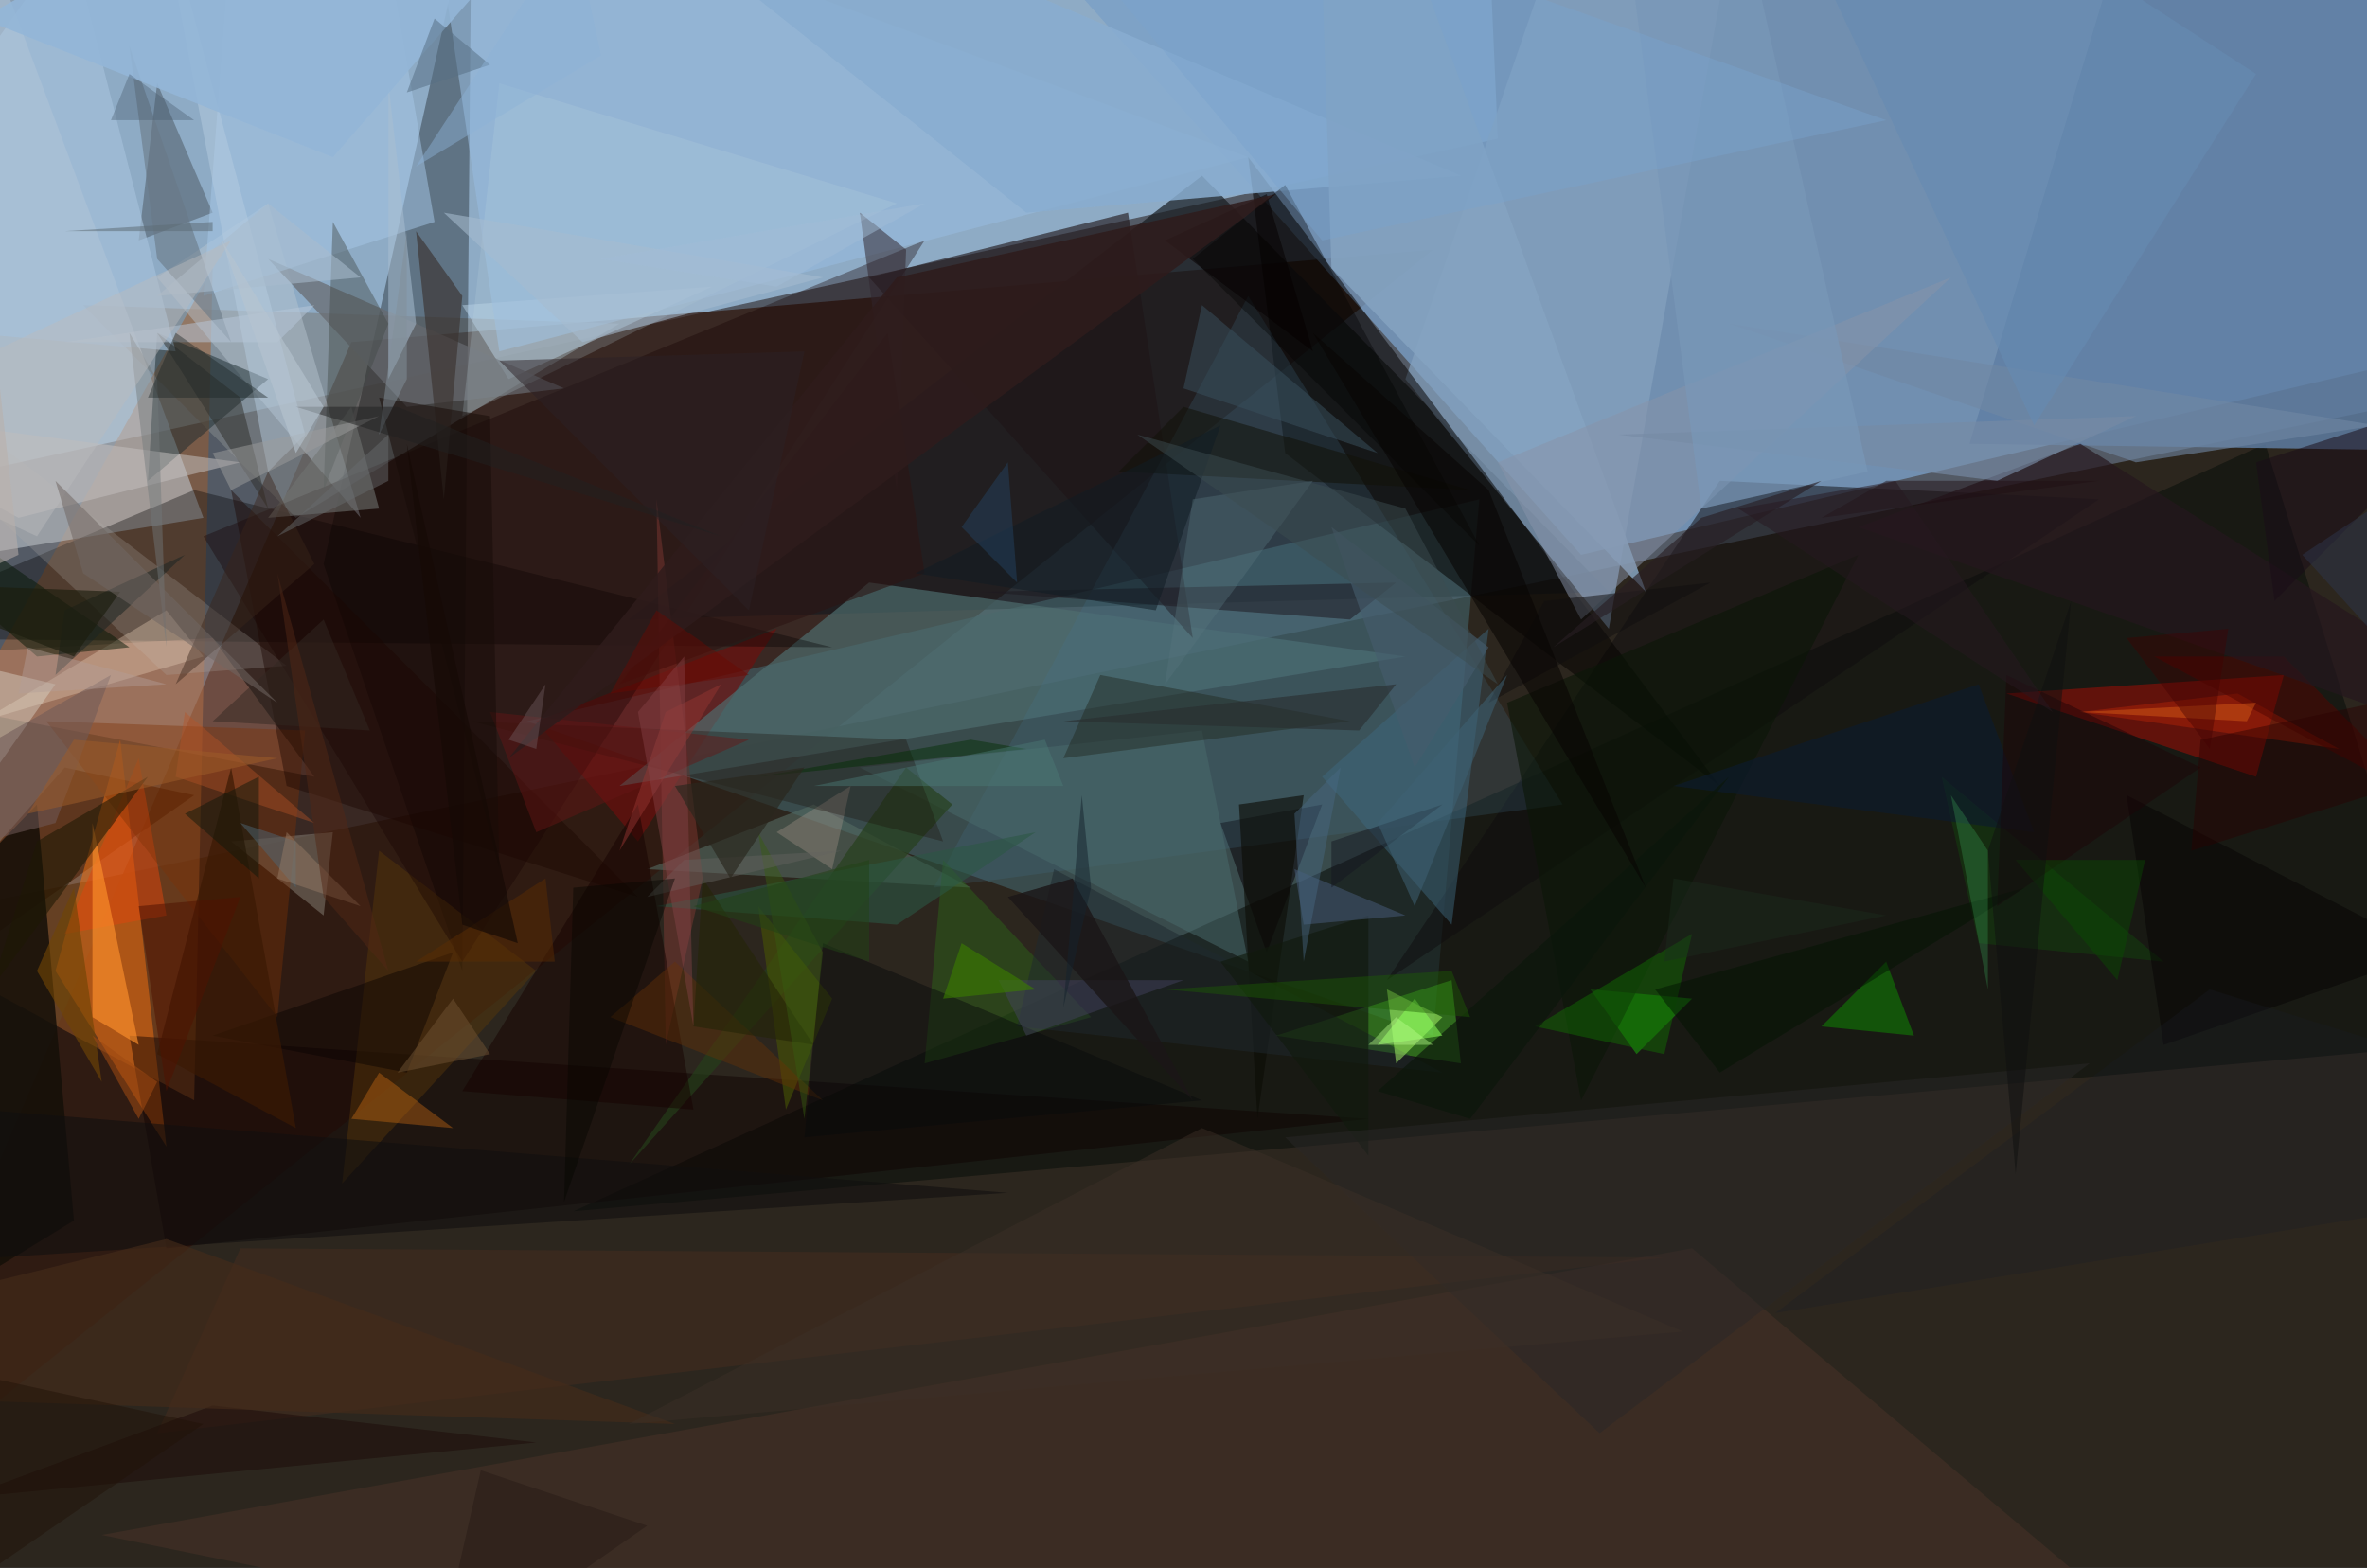 <svg xmlns="http://www.w3.org/2000/svg" viewBox="0 0 256 169.558" clip-path="url(#clip)" width="512" height="339.117"><defs><clipPath id="clip" clipPathUnits="objectBoundingBox"><rect x="0" y="0" width="256" height="169.558"/></clipPath></defs><rect x="0" y="0" width="256" height="169.558" fill="rgb(83, 90, 101)"/><path d="M-57,109L105,504L336,28Z" fill="rgb(35, 26, 14)" fill-opacity="0.81"/><path d="M-39,59L152,-211L162,15Z" fill="rgb(159, 193, 224)" fill-opacity="0.78"/><path d="M38,37L155,27L-17,165Z" fill="rgb(48, 23, 14)" fill-opacity="0.75"/><path d="M171,60L384,10L103,-16Z" fill="rgb(122, 160, 199)" fill-opacity="0.77"/><path d="M67,35L32,56L9,33Z" fill="rgb(123, 129, 133)" fill-opacity="0.65"/><path d="M174,64L130,19L68,67Z" fill="rgb(23, 27, 31)" fill-opacity="0.69"/><path d="M160,54L57,78L155,112Z" fill="rgb(64, 96, 102)" fill-opacity="0.64"/><path d="M35,61L51,-11L50,105Z" fill="rgb(0, 0, 0)" fill-opacity="0.33"/><path d="M-16,99L23,29L21,119Z" fill="rgb(162, 92, 41)" fill-opacity="0.48"/><path d="M55,41L77,31L50,33Z" fill="rgb(187, 211, 231)" fill-opacity="0.49"/><path d="M22,56L-27,64L0,-3Z" fill="rgb(190, 198, 207)" fill-opacity="0.59"/><path d="M207,-119L152,41L174,68Z" fill="rgb(132, 160, 189)" fill-opacity="0.73"/><path d="M265,113L245,48L62,131Z" fill="rgb(11, 16, 11)" fill-opacity="0.58"/><path d="M21,86L7,83L-22,116Z" fill="rgb(74, 28, 0)" fill-opacity="0.58"/><path d="M283,49L213,48L243,-52Z" fill="rgb(95, 127, 164)" fill-opacity="0.83"/><path d="M6,105L13,80L18,124Z" fill="rgb(252, 115, 16)" fill-opacity="0.47"/><path d="M69,91L84,68L58,78Z" fill="rgb(113, 13, 12)" fill-opacity="0.63"/><path d="M227,54L186,52L150,106Z" fill="rgb(15, 13, 14)" fill-opacity="0.50"/><path d="M139,49L186,85L135,17Z" fill="rgb(5, 2, 0)" fill-opacity="0.53"/><path d="M244,84L217,75L247,73Z" fill="rgb(209, 8, 0)" fill-opacity="0.40"/><path d="M29,22L17,30L39,56Z" fill="rgb(184, 197, 207)" fill-opacity="0.46"/><path d="M17,36L16,52L29,41Z" fill="rgb(26, 41, 46)" fill-opacity="0.49"/><path d="M157,106L138,112L158,115Z" fill="rgb(91, 249, 49)" fill-opacity="0.36"/><path d="M67,85L152,71L94,63Z" fill="rgb(79, 109, 111)" fill-opacity="0.68"/><path d="M18,135L14,112L148,121Z" fill="rgb(14, 1, 0)" fill-opacity="0.45"/><path d="M88,87L70,94L105,96Z" fill="rgb(86, 108, 99)" fill-opacity="0.59"/><path d="M25,91L35,99L36,90Z" fill="rgb(131, 123, 114)" fill-opacity="0.53"/><path d="M-17,69L90,70L21,53Z" fill="rgb(1, 0, 0)" fill-opacity="0.34"/><path d="M177,114L172,107L183,108Z" fill="rgb(26, 171, 10)" fill-opacity="0.52"/><path d="M94,30L122,23L129,69Z" fill="rgb(30, 20, 23)" fill-opacity="0.61"/><path d="M15,26L17,9L23,23Z" fill="rgb(76, 86, 96)" fill-opacity="0.51"/><path d="M-29,72L34,84L23,69Z" fill="rgb(239, 166, 141)" fill-opacity="0.29"/><path d="M143,87L132,89L137,103Z" fill="rgb(9, 0, 6)" fill-opacity="0.52"/><path d="M4,87L8,132L-108,203Z" fill="rgb(22, 16, 9)" fill-opacity="0.86"/><path d="M135,32L101,96L169,87Z" fill="rgb(70, 116, 143)" fill-opacity="0.21"/><path d="M61,42L29,28L44,44Z" fill="rgb(103, 106, 112)" fill-opacity="0.72"/><path d="M151,63L106,64L146,67Z" fill="rgb(29, 26, 32)" fill-opacity="0.53"/><path d="M22,32L30,-74L47,24Z" fill="rgb(166, 200, 232)" fill-opacity="0.50"/><path d="M100,115L102,93L118,110Z" fill="rgb(44, 98, 24)" fill-opacity="0.48"/><path d="M135,104L93,83L130,79Z" fill="rgb(73, 107, 109)" fill-opacity="0.52"/><path d="M17,28L14,5L25,37Z" fill="rgb(105, 121, 135)" fill-opacity="0.59"/><path d="M-26,34L19,38L6,-13Z" fill="rgb(166, 193, 218)" fill-opacity="0.66"/><path d="M143,84L161,68L157,100Z" fill="rgb(62, 104, 128)" fill-opacity="0.47"/><path d="M18,73L-47,12L31,72Z" fill="rgb(177, 173, 167)" fill-opacity="0.24"/><path d="M16,-17L29,51L33,47Z" fill="rgb(184, 205, 224)" fill-opacity="0.46"/><path d="M37,128L41,92L58,105Z" fill="rgb(88, 55, 10)" fill-opacity="0.46"/><path d="M50,104L100,26L22,58Z" fill="rgb(22, 1, 2)" fill-opacity="0.35"/><path d="M72,113L71,54L76,95Z" fill="rgb(139, 60, 56)" fill-opacity="0.42"/><path d="M22,71L-2,78L18,66Z" fill="rgb(236, 209, 185)" fill-opacity="0.35"/><path d="M54,38L135,17L46,-16Z" fill="rgb(152, 188, 223)" fill-opacity="0.56"/><path d="M90,94L92,85L84,90Z" fill="rgb(174, 156, 142)" fill-opacity="0.33"/><path d="M142,38L137,21L126,26Z" fill="rgb(8, 0, 0)" fill-opacity="0.53"/><path d="M183,135L11,166L286,222Z" fill="rgb(66, 48, 38)" fill-opacity="0.68"/><path d="M7,101L15,82L18,99Z" fill="rgb(222, 70, 13)" fill-opacity="0.51"/><path d="M33,79L30,110L5,78Z" fill="rgb(125, 49, 7)" fill-opacity="0.39"/><path d="M146,78L119,73L115,82Z" fill="rgb(33, 39, 31)" fill-opacity="0.44"/><path d="M103,87L98,83L68,126Z" fill="rgb(37, 62, 26)" fill-opacity="0.66"/><path d="M242,75L253,81L225,77Z" fill="rgb(164, 33, 7)" fill-opacity="0.57"/><path d="M51,78L98,80L102,91Z" fill="rgb(26, 13, 4)" fill-opacity="0.30"/><path d="M158,19L47,-28L111,23Z" fill="rgb(136, 173, 208)" fill-opacity="0.85"/><path d="M10,110L10,89L15,113Z" fill="rgb(251, 142, 43)" fill-opacity="0.66"/><path d="M8,96L4,105L11,117Z" fill="rgb(112, 69, 5)" fill-opacity="0.63"/><path d="M42,41L42,9L45,35Z" fill="rgb(169, 190, 210)" fill-opacity="0.52"/><path d="M50,118L75,120L69,87Z" fill="rgb(22, 2, 0)" fill-opacity="0.51"/><path d="M42,35L35,53L36,24Z" fill="rgb(65, 72, 69)" fill-opacity="0.42"/><path d="M141,86L136,121L134,87Z" fill="rgb(12, 12, 6)" fill-opacity="0.61"/><path d="M110,111L156,116L114,94Z" fill="rgb(31, 41, 46)" fill-opacity="0.50"/><path d="M148,125L132,104L148,99Z" fill="rgb(16, 26, 14)" fill-opacity="0.64"/><path d="M97,53L98,27L93,23Z" fill="rgb(49, 38, 45)" fill-opacity="0.52"/><path d="M54,9L97,22L50,45Z" fill="rgb(189, 211, 221)" fill-opacity="0.21"/><path d="M207,112L197,111L204,104Z" fill="rgb(15, 145, 0)" fill-opacity="0.49"/><path d="M-1,107L4,91L16,84Z" fill="rgb(30, 24, 4)" fill-opacity="0.56"/><path d="M128,42L130,33L149,49Z" fill="rgb(57, 79, 92)" fill-opacity="0.52"/><path d="M142,-35L178,64L144,29Z" fill="rgb(133, 163, 193)" fill-opacity="0.85"/><path d="M82,98L90,108L85,120Z" fill="rgb(71, 86, 4)" fill-opacity="0.59"/><path d="M6,74L-6,91L-15,69Z" fill="rgb(218, 212, 198)" fill-opacity="0.45"/><path d="M140,94L141,100L152,99Z" fill="rgb(67, 86, 113)" fill-opacity="0.59"/><path d="M4,71L-41,32L14,70Z" fill="rgb(6, 24, 6)" fill-opacity="0.49"/><path d="M234,104L214,102L210,84Z" fill="rgb(19, 67, 15)" fill-opacity="0.50"/><path d="M7,66L20,60L6,73Z" fill="rgb(27, 37, 34)" fill-opacity="0.53"/><path d="M231,50L257,46L187,35Z" fill="rgb(112, 135, 164)" fill-opacity="0.60"/><path d="M201,60L163,76L171,119Z" fill="rgb(10, 23, 8)" fill-opacity="0.60"/><path d="M214,74L220,90L181,85Z" fill="rgb(13, 27, 46)" fill-opacity="0.61"/><path d="M2,56L26,50L-20,44Z" fill="rgb(195, 191, 189)" fill-opacity="0.53"/><path d="M112,90L71,98L97,100Z" fill="rgb(43, 87, 68)" fill-opacity="0.58"/><path d="M128,44L121,51L159,53Z" fill="rgb(17, 17, 9)" fill-opacity="0.54"/><path d="M44,116L23,112L49,103Z" fill="rgb(7, 0, 0)" fill-opacity="0.42"/><path d="M26,43L17,36L29,55Z" fill="rgb(48, 48, 44)" fill-opacity="0.51"/><path d="M150,107L156,110L151,115Z" fill="rgb(175, 255, 107)" fill-opacity="0.50"/><path d="M73,104L66,110L89,119Z" fill="rgb(104, 51, 6)" fill-opacity="0.41"/><path d="M38,44L29,56L41,55Z" fill="rgb(112, 116, 115)" fill-opacity="0.57"/><path d="M-2,2L36,17L97,-53Z" fill="rgb(147, 182, 215)" fill-opacity="0.89"/><path d="M130,119L89,102L87,123Z" fill="rgb(7, 10, 11)" fill-opacity="0.46"/><path d="M20,77L19,84L34,89Z" fill="rgb(183, 84, 38)" fill-opacity="0.40"/><path d="M247,71L263,87L233,71Z" fill="rgb(81, 4, 1)" fill-opacity="0.51"/><path d="M26,135L17,155L180,136Z" fill="rgb(94, 50, 31)" fill-opacity="0.27"/><path d="M25,83L32,122L17,114Z" fill="rgb(58, 25, 3)" fill-opacity="0.69"/><path d="M128,106L111,112L108,106Z" fill="rgb(69, 67, 98)" fill-opacity="0.45"/><path d="M153,83L144,57L161,70Z" fill="rgb(69, 92, 109)" fill-opacity="0.61"/><path d="M23,152L58,156L-4,162Z" fill="rgb(28, 11, 8)" fill-opacity="0.51"/><path d="M-36,100L12,73L6,89Z" fill="rgb(111, 90, 87)" fill-opacity="0.55"/><path d="M144,91L144,96L156,87Z" fill="rgb(21, 23, 32)" fill-opacity="0.47"/><path d="M75,111L76,95L88,113Z" fill="rgb(37, 36, 7)" fill-opacity="0.61"/><path d="M109,97L116,95L129,119Z" fill="rgb(27, 22, 23)" fill-opacity="0.80"/><path d="M31,85L69,97L25,53Z" fill="rgb(27, 6, 0)" fill-opacity="0.42"/><path d="M30,37L34,33L7,37Z" fill="rgb(182, 199, 216)" fill-opacity="0.51"/><path d="M53,114L49,108L43,116Z" fill="rgb(113, 85, 52)" fill-opacity="0.49"/><path d="M230,86L234,113L263,103Z" fill="rgb(6, 4, 4)" fill-opacity="0.48"/><path d="M8,80L3,88L30,82Z" fill="rgb(155, 92, 42)" fill-opacity="0.54"/><path d="M225,48L201,57L287,87Z" fill="rgb(37, 23, 30)" fill-opacity="0.69"/><path d="M105,80L111,81L82,84Z" fill="rgb(2, 46, 1)" fill-opacity="0.44"/><path d="M58,90L81,80L53,77Z" fill="rgb(103, 20, 22)" fill-opacity="0.45"/><path d="M217,73L216,98L238,83Z" fill="rgb(30, 3, 7)" fill-opacity="0.46"/><path d="M180,114L166,111L183,101Z" fill="rgb(18, 112, 3)" fill-opacity="0.47"/><path d="M41,116L38,121L49,122Z" fill="rgb(217, 115, 19)" fill-opacity="0.37"/><path d="M211,30L171,67L162,50Z" fill="rgb(135, 148, 169)" fill-opacity="0.51"/><path d="M216,52L175,47L231,45Z" fill="rgb(119, 139, 165)" fill-opacity="0.65"/><path d="M13,64L8,71L-13,63Z" fill="rgb(28, 30, 13)" fill-opacity="0.63"/><path d="M96,36L67,74L100,62Z" fill="rgb(44, 20, 19)" fill-opacity="0.60"/><path d="M132,46L99,62L125,66Z" fill="rgb(17, 27, 35)" fill-opacity="0.52"/><path d="M158,-145L184,55L202,51Z" fill="rgb(121, 152, 184)" fill-opacity="0.72"/><path d="M138,21L97,30L55,82Z" fill="rgb(46, 27, 28)" fill-opacity="0.85"/><path d="M109,129L-2,120L-16,137Z" fill="rgb(17, 14, 15)" fill-opacity="0.57"/><path d="M186,116L219,96L179,107Z" fill="rgb(3, 21, 2)" fill-opacity="0.50"/><path d="M70,165L47,181L52,159Z" fill="rgb(45, 31, 25)" fill-opacity="0.68"/><path d="M89,103L87,121L82,90Z" fill="rgb(56, 93, 17)" fill-opacity="0.46"/><path d="M17,41L14,36L18,70Z" fill="rgb(115, 120, 122)" fill-opacity="0.45"/><path d="M185,63L167,65L161,76Z" fill="rgb(16, 14, 14)" fill-opacity="0.51"/><path d="M244,50L246,65L269,42Z" fill="rgb(26, 12, 23)" fill-opacity="0.52"/><path d="M204,52L197,56L227,52Z" fill="rgb(32, 15, 19)" fill-opacity="0.46"/><path d="M244,76L243,78L225,77Z" fill="rgb(219, 97, 24)" fill-opacity="0.44"/><path d="M112,107L104,102L102,108Z" fill="rgb(59, 125, 0)" fill-opacity="0.62"/><path d="M237,92L238,80L356,55Z" fill="rgb(42, 0, 0)" fill-opacity="0.44"/><path d="M63,37L48,23L89,30Z" fill="rgb(166, 188, 208)" fill-opacity="0.56"/><path d="M10,112L17,117L15,121Z" fill="rgb(156, 73, 19)" fill-opacity="0.57"/><path d="M72,77L67,92L78,74Z" fill="rgb(148, 53, 49)" fill-opacity="0.48"/><path d="M28,95L20,88L28,84Z" fill="rgb(13, 23, 12)" fill-opacity="0.48"/><path d="M18,134L73,154L-47,150Z" fill="rgb(67, 43, 26)" fill-opacity="0.64"/><path d="M129,28L160,59L139,20Z" fill="rgb(1, 0, 0)" fill-opacity="0.36"/><path d="M45,104L59,95L60,104Z" fill="rgb(91, 45, 4)" fill-opacity="0.48"/><path d="M70,97L74,93L91,92Z" fill="rgb(99, 99, 95)" fill-opacity="0.47"/><path d="M50,32L45,25L48,54Z" fill="rgb(59, 51, 47)" fill-opacity="0.64"/><path d="M187,84L149,118L159,121Z" fill="rgb(11, 22, 11)" fill-opacity="0.68"/><path d="M153,108L149,113L156,112Z" fill="rgb(140, 255, 90)" fill-opacity="0.54"/><path d="M26,97L18,118L15,98Z" fill="rgb(80, 19, 0)" fill-opacity="0.52"/><path d="M229,106L232,93L218,93Z" fill="rgb(9, 78, 0)" fill-opacity="0.41"/><path d="M159,110L126,107L157,105Z" fill="rgb(30, 94, 4)" fill-opacity="0.43"/><path d="M161,53L142,36L178,96Z" fill="rgb(8, 5, 3)" fill-opacity="0.56"/><path d="M129,54L142,52L126,74Z" fill="rgb(88, 117, 125)" fill-opacity="0.37"/><path d="M66,75L71,66L81,73Z" fill="rgb(106, 9, 0)" fill-opacity="0.44"/><path d="M35,67L23,78L40,79Z" fill="rgb(50, 39, 34)" fill-opacity="0.49"/><path d="M139,123L173,155L226,115Z" fill="rgb(41, 39, 39)" fill-opacity="0.49"/><path d="M149,89L153,98L163,73Z" fill="rgb(62, 96, 115)" fill-opacity="0.54"/><path d="M26,89L32,91L32,96Z" fill="rgb(76, 101, 115)" fill-opacity="0.50"/><path d="M148,113L151,110L155,113Z" fill="rgb(187, 255, 142)" fill-opacity="0.42"/><path d="M3,70L2,75L18,74Z" fill="rgb(177, 158, 150)" fill-opacity="0.44"/><path d="M81,66L54,39L87,38Z" fill="rgb(43, 33, 37)" fill-opacity="0.49"/><path d="M113,80L115,85L88,85Z" fill="rgb(76, 125, 119)" fill-opacity="0.43"/><path d="M29,22L17,32L39,30Z" fill="rgb(168, 188, 205)" fill-opacity="0.56"/><path d="M162,74L152,55L123,47Z" fill="rgb(59, 76, 81)" fill-opacity="0.49"/><path d="M118,96L115,109L117,86Z" fill="rgb(21, 34, 45)" fill-opacity="0.50"/><path d="M110,63L109,50L104,57Z" fill="rgb(36, 64, 93)" fill-opacity="0.52"/><path d="M239,81L241,68L230,69Z" fill="rgb(67, 0, 0)" fill-opacity="0.40"/><path d="M41,43L53,45L54,94Z" fill="rgb(24, 13, 8)" fill-opacity="0.53"/><path d="M102,-23L143,26L204,13Z" fill="rgb(122, 164, 204)" fill-opacity="0.43"/><path d="M25,53L23,49L41,45Z" fill="rgb(157, 157, 157)" fill-opacity="0.50"/><path d="M141,104L145,83L140,88Z" fill="rgb(74, 105, 134)" fill-opacity="0.43"/><path d="M30,95L31,90L39,98Z" fill="rgb(156, 128, 105)" fill-opacity="0.43"/><path d="M35,97L30,62L42,105Z" fill="rgb(83, 39, 21)" fill-opacity="0.49"/><path d="M14,8L12,13L21,13Z" fill="rgb(72, 91, 110)" fill-opacity="0.37"/><path d="M29,51L34,61L19,74Z" fill="rgb(57, 38, 25)" fill-opacity="0.44"/><path d="M55,80L58,81L59,74Z" fill="rgb(105, 84, 88)" fill-opacity="0.48"/><path d="M-20,47L25,26L4,58Z" fill="rgb(188, 187, 189)" fill-opacity="0.45"/><path d="M130,122L182,144L68,154Z" fill="rgb(61, 47, 39)" fill-opacity="0.47"/><path d="M249,60L267,48L259,71Z" fill="rgb(45, 52, 74)" fill-opacity="0.50"/><path d="M65,28L100,22L84,31Z" fill="rgb(161, 189, 215)" fill-opacity="0.49"/><path d="M53,7L47,2L44,10Z" fill="rgb(87, 112, 133)" fill-opacity="0.53"/><path d="M62,-8L45,18L65,6Z" fill="rgb(141, 179, 215)" fill-opacity="0.45"/><path d="M94,104L94,93L75,98Z" fill="rgb(33, 67, 22)" fill-opacity="0.52"/><path d="M-15,146L-13,178L22,154Z" fill="rgb(33, 17, 8)" fill-opacity="0.47"/><path d="M180,104L181,95L204,99Z" fill="rgb(27, 46, 30)" fill-opacity="0.41"/><path d="M184,56L197,52L168,70Z" fill="rgb(40, 29, 34)" fill-opacity="0.62"/><path d="M244,8L220,46L184,-31Z" fill="rgb(102, 139, 178)" fill-opacity="0.59"/><path d="M50,100L56,102L44,48Z" fill="rgb(22, 9, 5)" fill-opacity="0.67"/><path d="M75,111L74,71L69,77Z" fill="rgb(137, 70, 73)" fill-opacity="0.41"/><path d="M79,95L87,83L73,85Z" fill="rgb(42, 38, 29)" fill-opacity="0.66"/><path d="M297,125L192,142L239,107Z" fill="rgb(24, 27, 38)" fill-opacity="0.30"/><path d="M44,41L44,25L41,47Z" fill="rgb(130, 144, 154)" fill-opacity="0.51"/><path d="M78,58L32,44L43,44Z" fill="rgb(33, 33, 33)" fill-opacity="0.50"/><path d="M218,127L224,65L215,92Z" fill="rgb(16, 16, 16)" fill-opacity="0.52"/><path d="M205,52L188,55L222,77Z" fill="rgb(38, 24, 32)" fill-opacity="0.50"/><path d="M16,43L29,43L19,36Z" fill="rgb(27, 36, 36)" fill-opacity="0.42"/><path d="M2,60L-22,71L-1,33Z" fill="rgb(185, 175, 171)" fill-opacity="0.53"/><path d="M9,62L30,76L6,52Z" fill="rgb(111, 102, 98)" fill-opacity="0.53"/><path d="M42,52L42,47L30,58Z" fill="rgb(103, 107, 108)" fill-opacity="0.48"/><path d="M62,96L73,95L61,130Z" fill="rgb(6, 6, 2)" fill-opacity="0.44"/><path d="M23,25L23,24L7,25Z" fill="rgb(93, 108, 118)" fill-opacity="0.53"/><path d="M147,79L151,74L115,78Z" fill="rgb(40, 45, 48)" fill-opacity="0.60"/><path d="M211,86L215,107L215,92Z" fill="rgb(59, 158, 85)" fill-opacity="0.32"/><path d="M32,49L24,26L35,44Z" fill="rgb(183, 196, 208)" fill-opacity="0.59"/></svg>